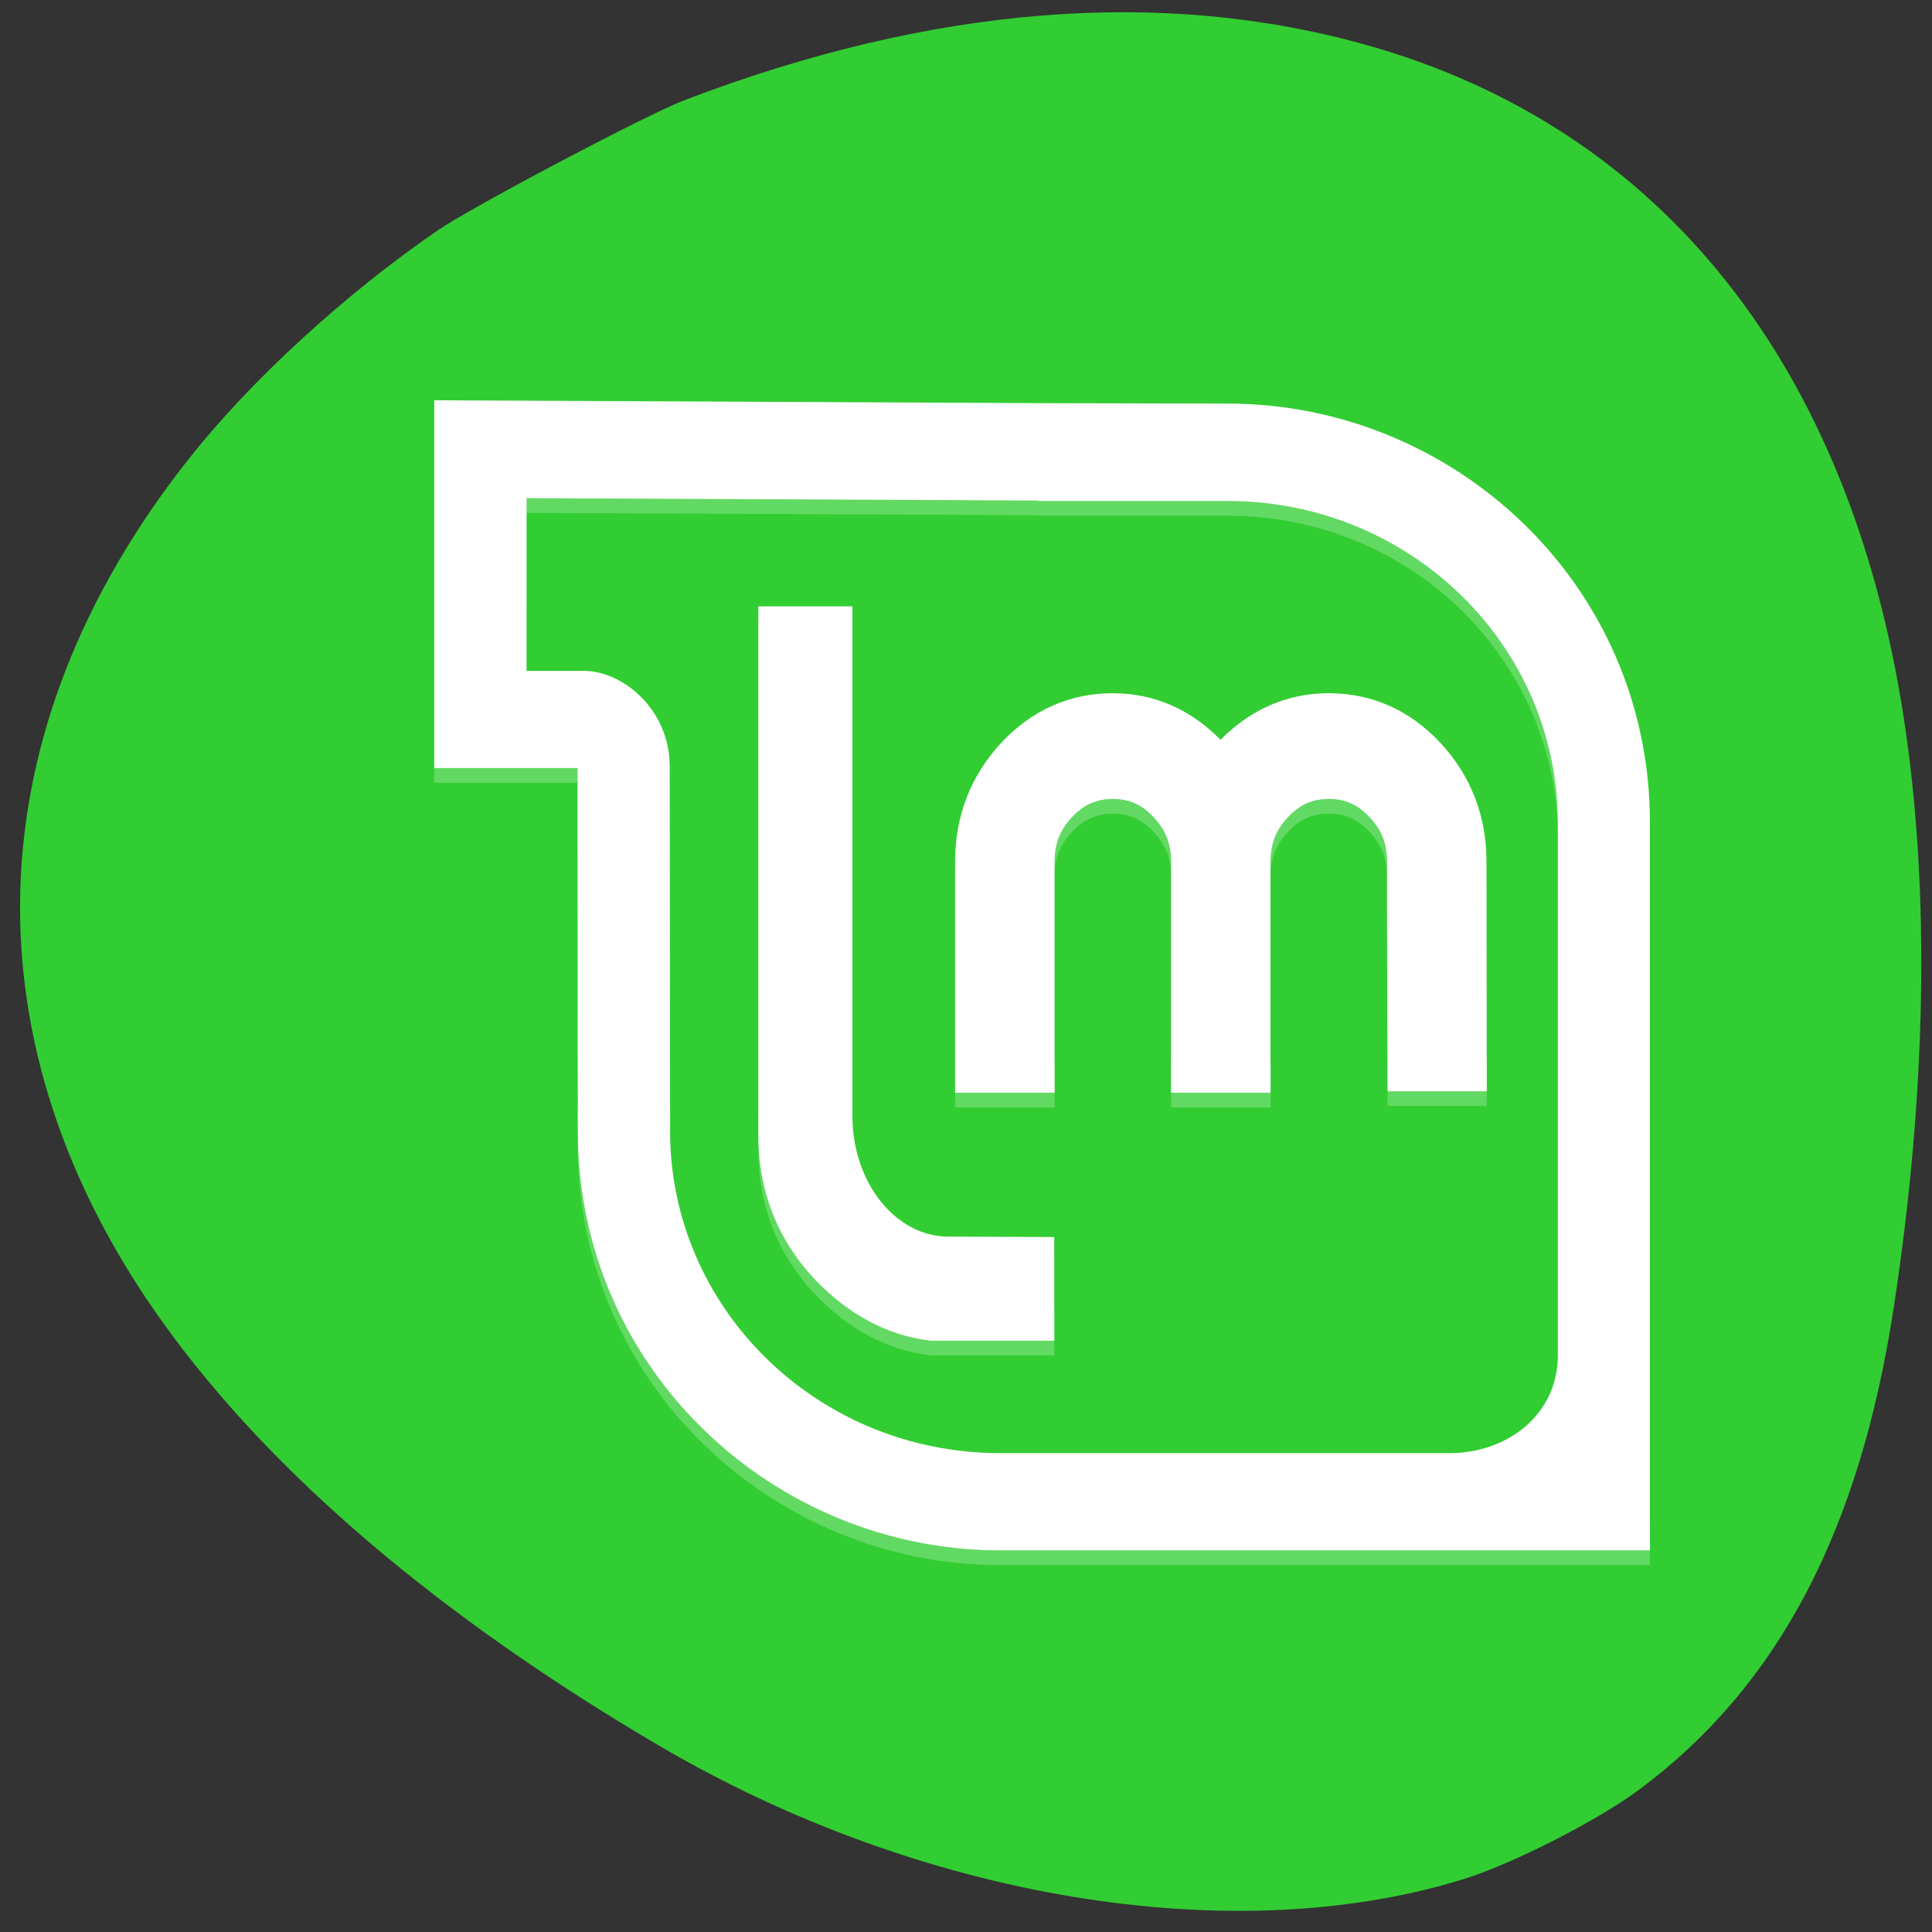 <svg xmlns="http://www.w3.org/2000/svg" viewBox="0 0 256 256"><rect x="0" y="0" width="256" height="256" fill="#333333" stroke="none"/><defs><clipPath><path fill="#1890d0" transform="matrix(15.333 0 0 11.5 415 -125.5)" d="m -24 13 c 0 1.105 -0.672 2 -1.5 2 -0.828 0 -1.5 -0.895 -1.5 -2 0 -1.105 0.672 -2 1.5 -2 0.828 0 1.5 0.895 1.5 2 z"/></clipPath><clipPath><path fill="#1890d0" transform="matrix(15.333 0 0 11.5 415 -125.5)" d="m -24 13 c 0 1.105 -0.672 2 -1.5 2 -0.828 0 -1.5 -0.895 -1.5 -2 0 -1.105 0.672 -2 1.5 -2 0.828 0 1.5 0.895 1.5 2 z"/></clipPath><clipPath><path transform="matrix(15.333 0 0 11.5 415 -125.5)" d="m -24 13 c 0 1.105 -0.672 2 -1.5 2 -0.828 0 -1.5 -0.895 -1.5 -2 0 -1.105 0.672 -2 1.5 -2 0.828 0 1.5 0.895 1.5 2 z" fill="#1890d0"/></clipPath><clipPath><path fill="#1890d0" transform="matrix(15.333 0 0 11.5 415 -125.5)" d="m -24 13 c 0 1.105 -0.672 2 -1.5 2 -0.828 0 -1.5 -0.895 -1.5 -2 0 -1.105 0.672 -2 1.5 -2 0.828 0 1.5 0.895 1.5 2 z"/></clipPath><clipPath><path fill="#1890d0" transform="matrix(15.333 0 0 11.5 415 -125.5)" d="m -24 13 c 0 1.105 -0.672 2 -1.5 2 -0.828 0 -1.5 -0.895 -1.5 -2 0 -1.105 0.672 -2 1.5 -2 0.828 0 1.5 0.895 1.5 2 z"/></clipPath><clipPath><path fill="#1890d0" transform="matrix(15.333 0 0 11.5 415 -125.5)" d="m -24 13 c 0 1.105 -0.672 2 -1.5 2 -0.828 0 -1.5 -0.895 -1.5 -2 0 -1.105 0.672 -2 1.5 -2 0.828 0 1.5 0.895 1.5 2 z"/></clipPath><clipPath><path fill="#1890d0" transform="matrix(15.333 0 0 11.5 415 -125.5)" d="m -24 13 c 0 1.105 -0.672 2 -1.5 2 -0.828 0 -1.5 -0.895 -1.5 -2 0 -1.105 0.672 -2 1.5 -2 0.828 0 1.5 0.895 1.5 2 z"/></clipPath><clipPath><path fill="#1890d0" transform="matrix(15.333 0 0 11.5 415 -125.5)" d="m -24 13 c 0 1.105 -0.672 2 -1.5 2 -0.828 0 -1.5 -0.895 -1.5 -2 0 -1.105 0.672 -2 1.5 -2 0.828 0 1.5 0.895 1.5 2 z"/></clipPath><clipPath><path fill="#1890d0" transform="matrix(15.333 0 0 11.5 415 -125.5)" d="m -24 13 c 0 1.105 -0.672 2 -1.5 2 -0.828 0 -1.5 -0.895 -1.5 -2 0 -1.105 0.672 -2 1.5 -2 0.828 0 1.5 0.895 1.5 2 z"/></clipPath><clipPath><path transform="matrix(15.333 0 0 11.5 415 -125.5)" d="m -24 13 c 0 1.105 -0.672 2 -1.5 2 -0.828 0 -1.5 -0.895 -1.5 -2 0 -1.105 0.672 -2 1.5 -2 0.828 0 1.5 0.895 1.5 2 z" fill="#1890d0"/></clipPath><clipPath><circle r="435.85" cy="510.69" cx="515.44" fill="none" stroke="#000" stroke-width="11.248"/></clipPath><clipPath><path transform="matrix(15.333 0 0 11.5 415 -125.5)" d="m -24 13 c 0 1.105 -0.672 2 -1.5 2 -0.828 0 -1.5 -0.895 -1.5 -2 0 -1.105 0.672 -2 1.5 -2 0.828 0 1.5 0.895 1.5 2 z" fill="#1890d0"/></clipPath><clipPath><path transform="matrix(15.333 0 0 11.5 415 -125.5)" d="m -24 13 c 0 1.105 -0.672 2 -1.5 2 -0.828 0 -1.5 -0.895 -1.5 -2 0 -1.105 0.672 -2 1.5 -2 0.828 0 1.5 0.895 1.5 2 z" fill="#1890d0"/></clipPath><clipPath><path transform="matrix(15.333 0 0 11.5 415 -125.5)" d="m -24 13 c 0 1.105 -0.672 2 -1.5 2 -0.828 0 -1.5 -0.895 -1.5 -2 0 -1.105 0.672 -2 1.5 -2 0.828 0 1.5 0.895 1.5 2 z" fill="#1890d0"/></clipPath><clipPath><path transform="matrix(15.333 0 0 11.5 415 -125.5)" d="m -24 13 c 0 1.105 -0.672 2 -1.5 2 -0.828 0 -1.5 -0.895 -1.5 -2 0 -1.105 0.672 -2 1.5 -2 0.828 0 1.5 0.895 1.5 2 z" fill="#1890d0"/></clipPath><clipPath><path transform="matrix(15.333 0 0 11.5 415 -125.5)" d="m -24 13 c 0 1.105 -0.672 2 -1.5 2 -0.828 0 -1.5 -0.895 -1.5 -2 0 -1.105 0.672 -2 1.5 -2 0.828 0 1.5 0.895 1.5 2 z" fill="#1890d0"/></clipPath><clipPath><circle r="435.85" cy="510.69" cx="515.44" fill="none" stroke="#000" stroke-width="11.248"/></clipPath><clipPath><path transform="matrix(15.333 0 0 11.5 415 -125.5)" d="m -24 13 c 0 1.105 -0.672 2 -1.5 2 -0.828 0 -1.5 -0.895 -1.5 -2 0 -1.105 0.672 -2 1.5 -2 0.828 0 1.5 0.895 1.5 2 z" fill="#1890d0"/></clipPath><clipPath><path transform="matrix(15.333 0 0 11.5 415 -125.5)" d="m -24 13 c 0 1.105 -0.672 2 -1.5 2 -0.828 0 -1.5 -0.895 -1.5 -2 0 -1.105 0.672 -2 1.5 -2 0.828 0 1.5 0.895 1.5 2 z" fill="#1890d0"/></clipPath></defs><g transform="translate(0 -796.36)"><path d="m 129.23 1061.48 c -11.11 -1.138 -25.02 -4.168 -35.1 -7.647 -34.596 -11.937 -58.64 -34.3 -68.864 -64.07 -3.903 -11.361 -5.365 -20.77 -5.325 -34.28 0.059 -20.237 4.829 -40.687 15.195 -65.15 2.903 -6.85 10.131 -21.274 13.418 -26.773 19.627 -32.842 57.839 -54.967 97.6 -56.51 19.859 -0.77 35.75 2.168 51.48 9.518 12.376 5.782 22.18 12.688 31.861 22.44 10.788 10.87 17.371 20.323 25.01 35.914 13.207 26.959 19.776 50.55 20.533 73.74 0.621 19.02 -2.544 35.01 -9.899 50 -10.225 20.849 -26.93 36.862 -50.29 48.21 -16.459 7.994 -32.464 12.478 -51.52 14.431 -7.739 0.793 -27.07 0.89 -34.09 0.171 z m -26.476 -59.56 c 1.508 -1.252 1.722 -4.502 1.725 -26.26 l 0.003 -22 l 2.825 -1.171 c 3.458 -1.433 7.678 -5.423 9.464 -8.948 2.8 -5.525 2.888 -12.31 0.231 -17.751 -1.716 -3.514 -6.159 -7.757 -9.616 -9.184 l -2.904 -1.198 v -22.399 c 0 -24.94 -0.047 -25.34 -3.139 -26.632 -2.119 -0.885 -4.04 -0.512 -5.534 1.074 l -1.176 1.252 l -0.141 23.44 l -0.141 23.44 l -1.359 0.341 c -3.484 0.874 -9 5.442 -10.818 8.955 -3.294 6.372 -3.189 13.787 0.281 19.706 1.784 3.044 5.831 6.55 9.15 7.925 l 2.776 1.151 l 0.007 22.762 c 0.006 17.18 0.162 23.07 0.638 24.02 0.915 1.831 3.592 3.048 5.501 2.501 0.84 -0.241 1.842 -0.699 2.227 -1.019 h 0 z m 49.5 0 c 1.424 -1.182 1.722 -4.472 1.725 -19.03 0.002 -11.53 0.142 -14.773 0.638 -14.773 1.307 0 5.757 -2.712 7.975 -4.86 10.301 -9.976 6.4 -27.528 -7.221 -32.49 l -1.389 -0.506 l -0.003 -29.433 c -0.002 -18.892 -0.192 -30.11 -0.53 -31.33 -1 -3.6 -5.379 -4.793 -7.994 -2.179 l -1.322 1.322 l -0.253 30.889 l -0.253 30.889 l -1.266 0.338 c -3.597 0.961 -8.153 4.615 -10.279 8.244 -4.171 7.118 -3.537 16.701 1.503 22.723 1.975 2.359 6.06 5.285 8.314 5.962 l 1.981 0.593 l 0.007 15.451 c 0.008 16.938 0.077 17.379 2.941 18.815 1.736 0.871 3.933 0.62 5.426 -0.619 h 0 z m 46.972 0 c 1.576 -1.308 1.722 -4.502 1.725 -37.666 l 0.003 -33.407 l 1.389 -0.342 c 2.16 -0.532 5.228 -2.493 7.51 -4.801 7.429 -7.514 7.313 -19.917 -0.259 -27.587 -2.133 -2.16 -6.48 -4.739 -8.01 -4.751 -0.485 -0.004 -0.632 -2.543 -0.634 -10.99 -0.002 -6.074 -0.239 -11.834 -0.53 -12.884 -1 -3.599 -5.378 -4.793 -7.994 -2.179 l -1.322 1.321 l -0.152 12.09 l -0.152 12.09 l -2.796 1.28 c -7.422 3.398 -11.801 10.06 -11.801 17.964 0 7.802 4.393 14.537 11.685 17.915 l 2.71 1.255 l 0.253 34.568 l 0.253 34.568 l 1.199 1.276 c 0.66 0.702 1.682 1.354 2.273 1.449 1.323 0.214 3.71 -0.384 4.649 -1.163 l 0 0 z" fill="#a0522d" fill-opacity="0"/><path d="m 57.976 826.9 c -12.325 8.468 -24.731 19.853 -32.936 30.23 -28.648 36.22 -29.844 77.83 -3.297 114.7 14.266 19.813 36.557 38.793 65.56 55.823 34.619 20.325 76.07 27.2 106.66 17.689 6.463 -2.01 17.709 -7.741 23.21 -11.829 18.395 -13.672 29.23 -34.2 33.775 -64.01 4.351 -28.518 4.801 -55.29 1.312 -78.02 -7.176 -46.748 -32.1 -78.06 -70.911 -89.08 -27.28 -7.747 -57.863 -5.303 -90.7 7.247 -4.915 1.878 -28.18 14.158 -32.679 17.253 z" fill="#32cd32"/><g transform="matrix(4.027 0 0 4.25 -1507.23 -1300.42)" fill="#fff" fill-rule="evenodd" color="#000"><path d="m 388.57 506.3 v 11.465 h 4.717 v 2.301 l 0.007 9.02 c 0 7.431 6.455 13.07 13.893 13.07 h 21.384 v -22.683 c 0 -7.438 -6.448 -13.07 -13.893 -13.07 l -6.221 -0.014 z m 3.037 3.051 l 16.844 0.074 v 0.014 h 6.226 c 6 0 10.864 4.495 10.864 10.04 v 16.598 c 0 1.846 -1.661 3.048 -3.558 3.048 h -14.797 c -5.993 0 -10.856 -4.495 -10.856 -10.04 l -0.014 -11.378 c 0 -1.766 -1.541 -2.97 -2.822 -2.97 h -1.888 z m 7.627 3.374 v 16.485 c 0 1.749 0.64 3.283 1.885 4.523 1.064 1.05 2.344 1.731 3.782 1.885 h 4.069 v -3.23 l -3.494 -0.014 c -1.698 0 -3.148 -1.652 -3.148 -3.775 v -15.874 z m 11.661 2.708 c -1.405 0 -2.655 0.522 -3.658 1.535 -1 1.013 -1.529 2.277 -1.529 3.705 v 7.215 h 3.272 v -7.215 c 0 -0.547 0.178 -0.975 0.568 -1.37 0.392 -0.396 0.808 -0.574 1.346 -0.574 0.55 0 0.959 0.177 1.352 0.574 0.391 0.395 0.568 0.823 0.568 1.37 v 7.215 h 3.272 v -7.215 c 0 -0.547 0.178 -0.975 0.568 -1.37 0.393 -0.397 0.802 -0.574 1.352 -0.574 0.539 0 0.955 0.178 1.346 0.574 0.391 0.395 0.568 0.823 0.568 1.37 -0.007 0.686 0.02 7.171 0.02 7.171 h 3.261 l -0.009 -7.171 c 0 -1.427 -0.526 -2.692 -1.529 -3.705 -1 -1.014 -2.253 -1.535 -3.658 -1.535 -1.38 0 -2.586 0.513 -3.562 1.452 -0.974 -0.938 -2.172 -1.452 -3.551 -1.452 z" fill-opacity="0.235"/><path d="m 388.57 505.84 v 11.465 h 4.717 v 2.301 l 0.007 9.02 c 0 7.431 6.455 13.07 13.893 13.07 h 21.384 v -22.683 c 0 -7.438 -6.448 -13.07 -13.893 -13.07 l -6.221 -0.014 z m 3.037 3.051 l 16.844 0.074 v 0.014 h 6.226 c 6 0 10.864 4.495 10.864 10.04 v 16.598 c 0 1.846 -1.661 3.048 -3.558 3.048 h -14.797 c -5.993 0 -10.856 -4.495 -10.856 -10.04 l -0.014 -11.378 c 0 -1.766 -1.541 -2.97 -2.822 -2.97 h -1.888 z m 7.627 3.374 v 16.485 c 0 1.749 0.64 3.283 1.885 4.523 1.064 1.05 2.344 1.731 3.782 1.885 h 4.069 v -3.23 l -3.494 -0.014 c -1.698 0 -3.148 -1.652 -3.148 -3.775 v -15.874 z m 11.661 2.708 c -1.405 0 -2.655 0.522 -3.658 1.535 -1 1.013 -1.529 2.277 -1.529 3.705 v 7.215 h 3.272 v -7.215 c 0 -0.547 0.178 -0.975 0.568 -1.37 0.392 -0.396 0.808 -0.574 1.346 -0.574 0.55 0 0.959 0.177 1.352 0.574 0.391 0.395 0.568 0.823 0.568 1.37 v 7.215 h 3.272 v -7.215 c 0 -0.547 0.178 -0.975 0.568 -1.37 0.393 -0.397 0.802 -0.574 1.352 -0.574 0.539 0 0.955 0.178 1.346 0.574 0.391 0.395 0.568 0.823 0.568 1.37 -0.007 0.686 0.02 7.171 0.02 7.171 h 3.261 l -0.009 -7.171 c 0 -1.427 -0.526 -2.692 -1.529 -3.705 -1 -1.014 -2.253 -1.535 -3.658 -1.535 -1.38 0 -2.586 0.513 -3.562 1.452 -0.974 -0.938 -2.172 -1.452 -3.551 -1.452 z"/><path d="m 391.61 507.95 v 0.932 l 16.846 0.073 v 0.014 h 6.226 c 6 0 10.863 4.495 10.863 10.04 v -0.932 c 0 -5.545 -4.863 -10.04 -10.863 -10.04 h -6.226 v -0.014 l -16.846 -0.073 z m -3.036 8.414 v 0.932 h 4.716 v -0.932 h -4.716 z m 22.324 0.964 c -0.539 0 -0.954 0.18 -1.346 0.575 -0.391 0.395 -0.568 0.822 -0.568 1.369 v 0.932 c 0 -0.547 0.178 -0.977 0.568 -1.371 0.392 -0.396 0.807 -0.573 1.346 -0.573 0.55 0 0.96 0.176 1.353 0.573 0.391 0.395 0.568 0.824 0.568 1.371 v -0.932 c 0 -0.547 -0.178 -0.974 -0.568 -1.369 -0.393 -0.397 -0.803 -0.575 -1.353 -0.575 z m 7.113 0 c -0.55 0 -0.958 0.179 -1.351 0.575 -0.391 0.395 -0.568 0.822 -0.568 1.369 v 0.932 c 0 -0.547 0.178 -0.977 0.568 -1.371 0.393 -0.397 0.801 -0.573 1.351 -0.573 0.539 0 0.954 0.177 1.346 0.573 0.391 0.395 0.568 0.824 0.568 1.371 -0.007 0.686 0.021 7.17 0.021 7.17 h 3.263 l -0.002 -0.93 h -3.261 c 0 0 -0.027 -6.486 -0.021 -7.172 0 -0.547 -0.178 -0.974 -0.568 -1.369 -0.392 -0.396 -0.807 -0.575 -1.346 -0.575 z m -12.3 9.16 v 0.932 h 3.272 v -0.932 h -3.272 z m 7.108 0 v 0.932 h 3.272 v -0.932 h -3.272 z m -19.522 1.203 v 0.93 c 0 7.431 6.454 13.07 13.892 13.07 h 21.385 v -0.932 h -21.385 c -7.438 0 -13.892 -5.637 -13.892 -13.07 z m 5.94 0.118 v 0.932 c 0 1.749 0.64 3.283 1.885 4.523 1.064 1.05 2.346 1.731 3.784 1.885 h 4.068 v -0.932 h -4.068 c -1.438 -0.154 -2.72 -0.835 -3.784 -1.885 -1.245 -1.24 -1.885 -2.774 -1.885 -4.523 z" fill-opacity="0.314"/></g></g></svg>